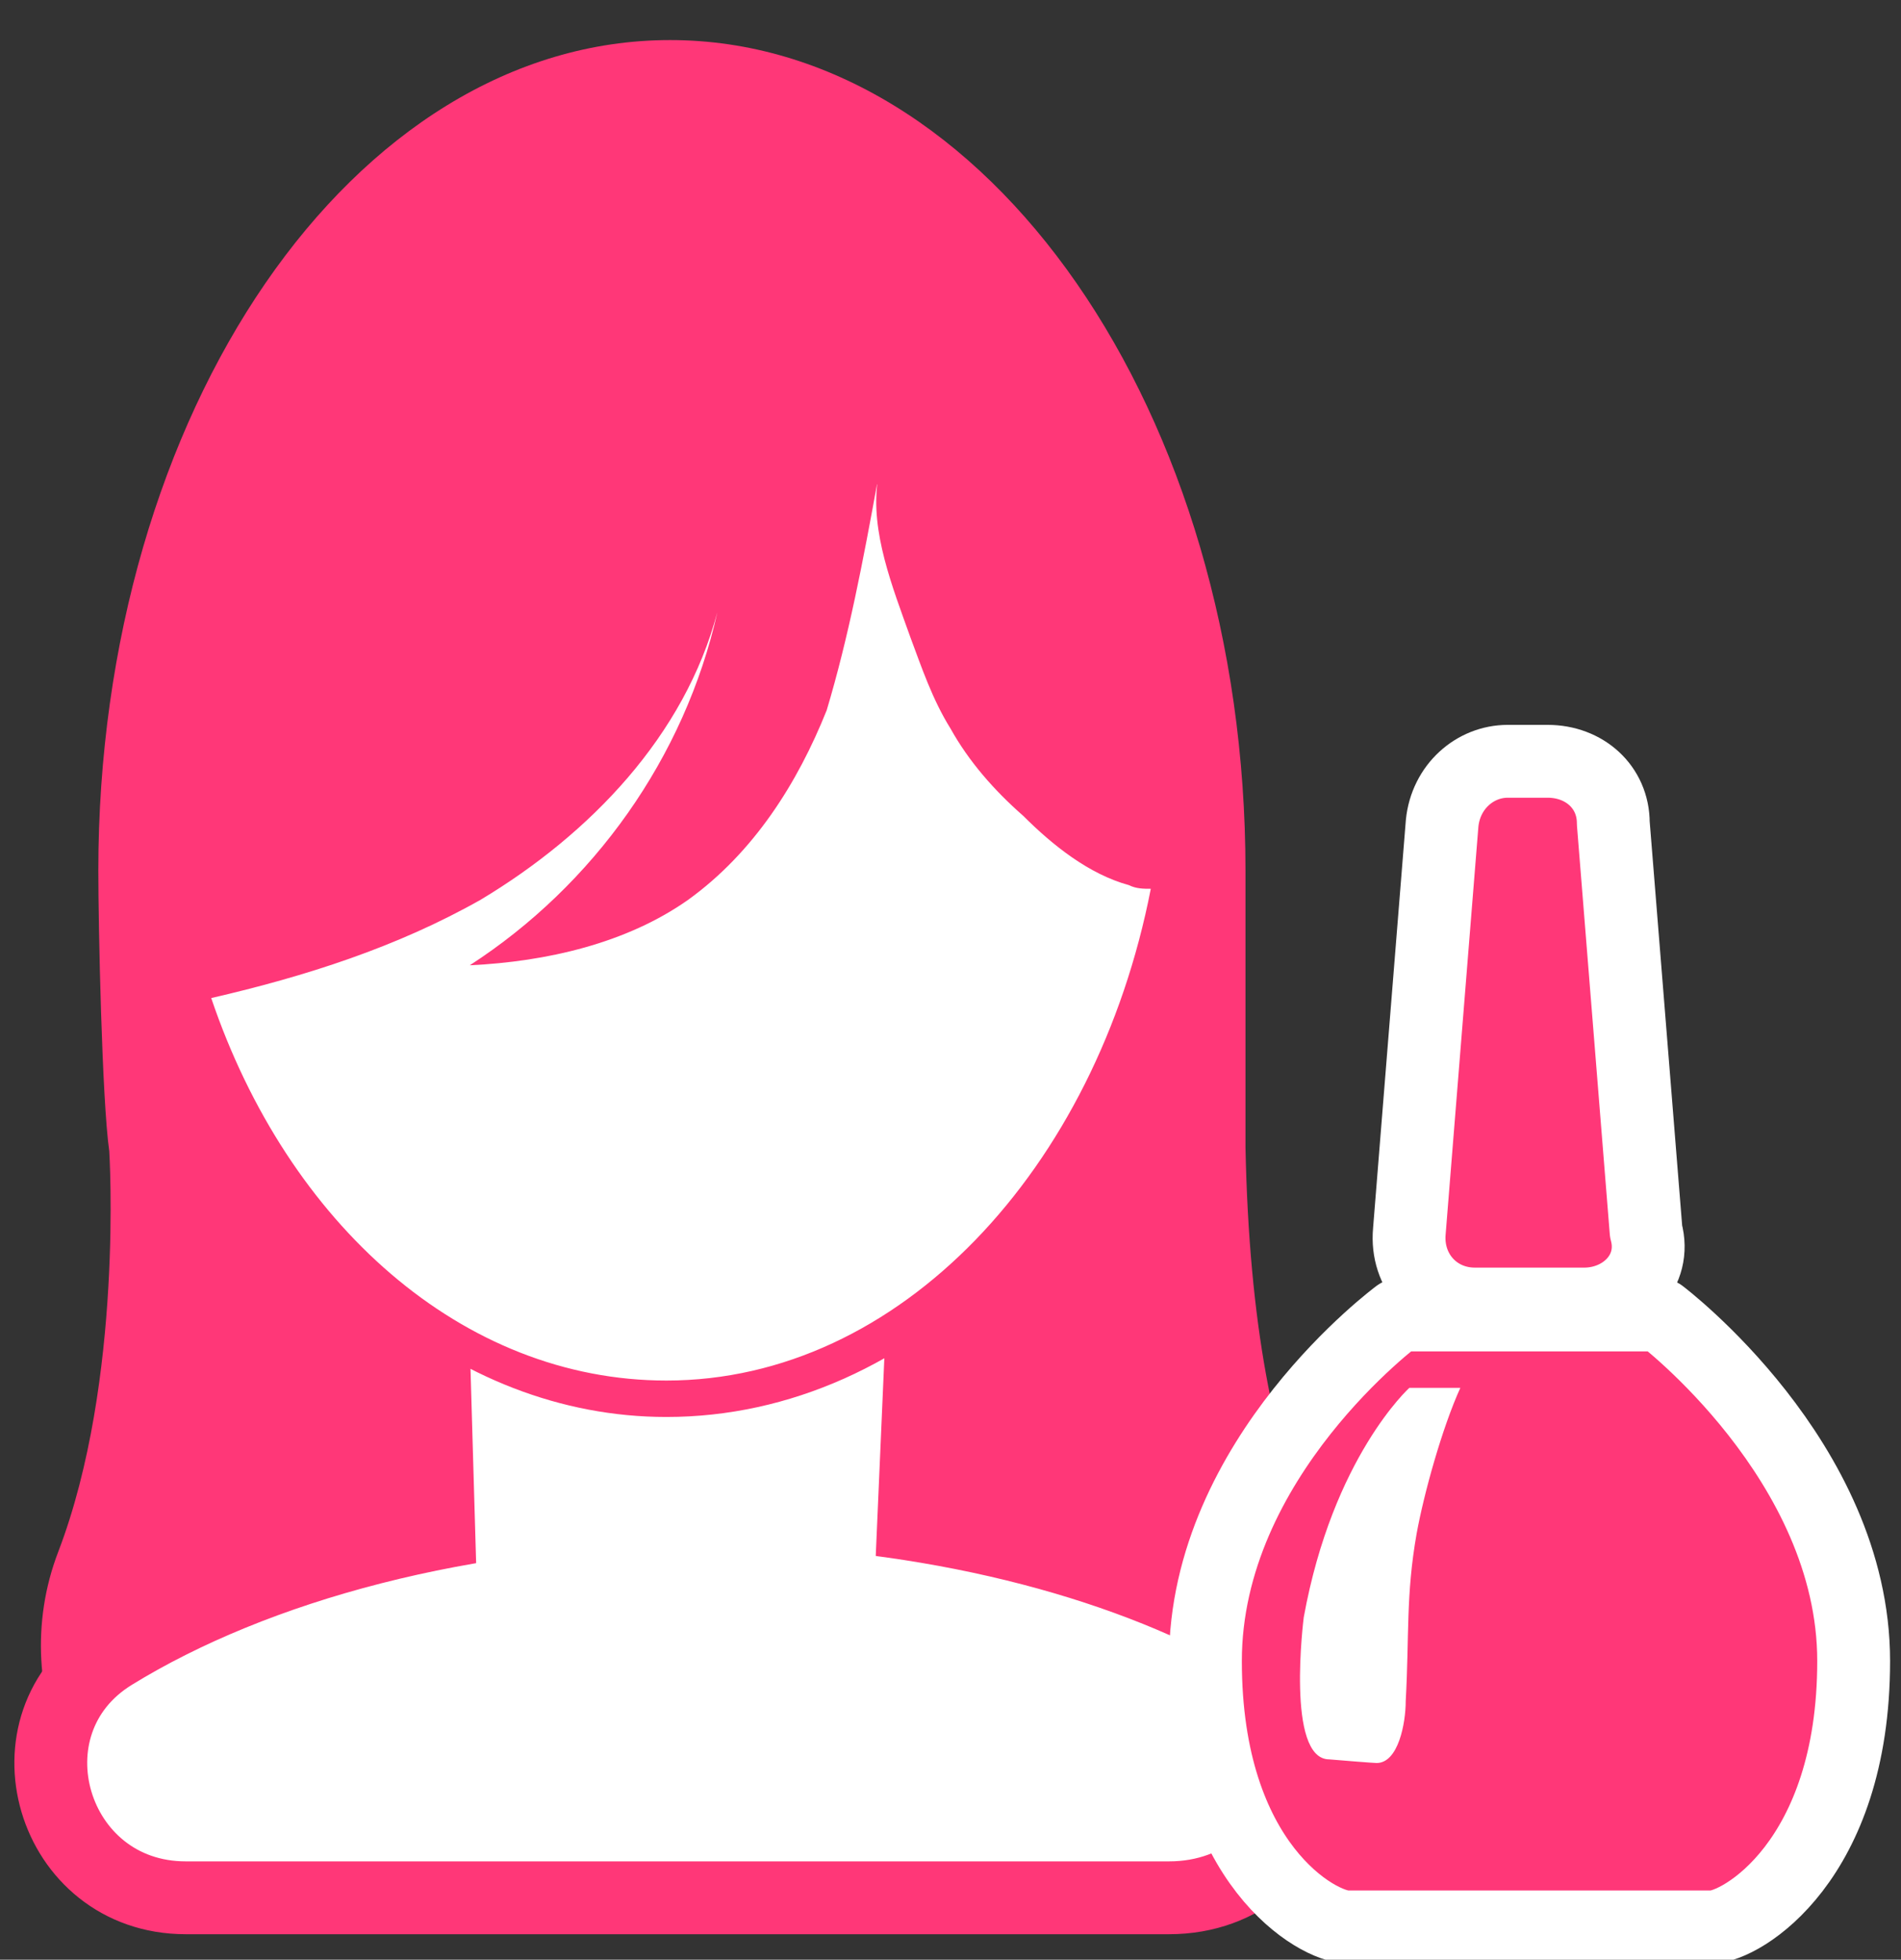 <?xml version="1.0" encoding="utf-8"?>
<!-- Generator: Adobe Illustrator 19.2.1, SVG Export Plug-In . SVG Version: 6.00 Build 0)  -->
<svg version="1.1" id="레이어_1" xmlns="http://www.w3.org/2000/svg" xmlns:xlink="http://www.w3.org/1999/xlink" x="0px"
	 y="0px" viewBox="0 0 52.2 53.8" style="enable-background:new 0 0 52.2 53.8;" xml:space="preserve">
<rect x="0" y="0" width="52.2" height="53.8" fill="#333333" stroke="none"/>
<style type="text/css">
	.st0{fill:#FF3778;}
	.st1{fill:#FFFFFF;stroke:#FF3778;stroke-width:2;stroke-miterlimit:10;}
	.st2{fill:#FFFFFF;}
	.st3{fill:#FF3778;stroke:#FFFFFF;stroke-width:2;stroke-linecap:round;stroke-linejoin:round;}
</style>
<title>img_people</title>
<g>
	<path class="st0" d="M34.2,31.5c0-0.1,0-5,0-7.6c0-12.6-7.1-22.8-15.8-22.8C9.7,1.1,2.7,11.3,2.7,23.9c0,1.5,0.1,6.3,0.3,7.7
		c0,0,0.4,6.3-1.4,11C0.1,46.5,2.3,51,6,51.7c1.9,0.4,4.1,0.6,6.5,0.8c7,0.4,13.6,0.3,19.4-1c3.8-0.9,5.7-5.5,4.1-9.5
		C35,39.7,34.3,36.4,34.2,31.5z"/>
	<path class="st1" d="M19.2,41.4c-6.4,0-12.2,1.6-16.1,4c-3.1,1.9-1.7,6.7,2,6.7c7.4,0,19.2,0,27,0c4.1,0,5.5-5.5,1.9-7.4
		C30.3,42.7,25,41.4,19.2,41.4z"/>
	<polygon class="st2" points="24,43.8 13.1,43.8 12.9,36.9 24.3,36.9 	"/>
	<g>
		<path class="st2" d="M18.2,38.4c-5.6,0-10.7-4.3-13-10.8L5,27.1L5.5,27c2.9-0.6,5.3-1.5,7.3-2.7c3.2-1.9,5.5-4.6,6.3-7.6l1,0.2
			c-0.8,3.5-2.8,6.7-5.6,9c1.5-0.3,2.9-0.8,4-1.5c1.5-1.1,2.8-2.8,3.6-5c0.8-2,1.2-4.1,1.5-6.2l1,0.2c-0.2,1.2,0.3,2.6,0.8,3.8
			l0.1,0.2c0.3,0.8,0.6,1.6,1,2.4c0.4,0.7,1,1.5,1.9,2.3c0.7,0.7,1.6,1.5,2.7,1.8c0.1,0,0.3,0.1,0.4,0.1l0.5,0.1v0.5
			C30.4,32.7,24.7,38.4,18.2,38.4z"/>
		<path class="st0" d="M24.1,13.2c-0.2,1.4,0.4,2.9,0.9,4.3c0.3,0.8,0.6,1.7,1.1,2.5c0.5,0.9,1.2,1.7,2,2.4c0.8,0.8,1.8,1.6,2.9,1.9
			c0.2,0.1,0.4,0.1,0.6,0.1c-1.5,7.7-6.9,13.5-13.3,13.5c-5.6,0-10.4-4.3-12.5-10.5c2.6-0.6,5.1-1.4,7.4-2.7c3-1.8,5.6-4.5,6.5-7.9
			c-0.9,4-3.4,7.5-6.8,9.7c2.1-0.1,4.3-0.6,6-1.8c1.8-1.3,3-3.2,3.8-5.2C23.3,17.5,23.7,15.4,24.1,13.2 M23.1,13.1
			c-0.4,2.1-0.7,4.2-1.5,6.1c-0.8,2.1-2,3.7-3.4,4.7c-0.6,0.4-1.2,0.7-1.9,1c2.1-2.2,3.6-4.9,4.3-7.9l-1.9-0.5c-0.8,2.9-3,5.5-6,7.3
			c-1.9,1.1-4.3,2-7.1,2.6l-1.1,0.2l0.4,1.1c2.4,6.8,7.6,11.2,13.4,11.2c6.8,0,12.7-5.9,14.3-14.3l0.2-1l-1-0.2h-0.1
			c-0.1,0-0.3-0.1-0.4-0.1c-1-0.3-1.9-1.1-2.5-1.7c-0.8-0.8-1.4-1.5-1.8-2.2c-0.4-0.7-0.7-1.5-1-2.3L25.8,17
			c-0.4-1.2-0.9-2.5-0.7-3.6L23.1,13.1L23.1,13.1z"/>
	</g>
</g>
<g>
	<path class="st3" d="M43.5,35.8h-3c-1.1,0-1.9-0.9-1.8-2l0.9-11.2c0.1-1,0.9-1.7,1.8-1.7h1.1c1,0,1.8,0.7,1.8,1.7l0.9,11.2
		C45.5,34.9,44.6,35.8,43.5,35.8z"/>
	<path class="st3" d="M42.1,52.9h4.9c0.8,0,3.9-1.8,3.9-7.3c0-5.5-5.3-9.5-5.3-9.5H42l0,0h-3.6c0,0-5.3,3.9-5.3,9.5s3.1,7.3,3.9,7.3
		H42.1L42.1,52.9z"/>
	<path class="st2" d="M39.3,38.1h-0.6c0,0-2.1,1.9-2.9,6.3c0,0-0.5,3.9,0.7,3.9c1.2,0.1,1.3,0.1,1.3,0.1c0.6,0,0.8-1.1,0.8-1.7
		c0.1-1.8,0-2.9,0.3-4.6c0.2-1.1,0.7-2.9,1.2-4C40.3,38.1,39.3,38.1,39.3,38.1z"/>
</g>
</svg>
